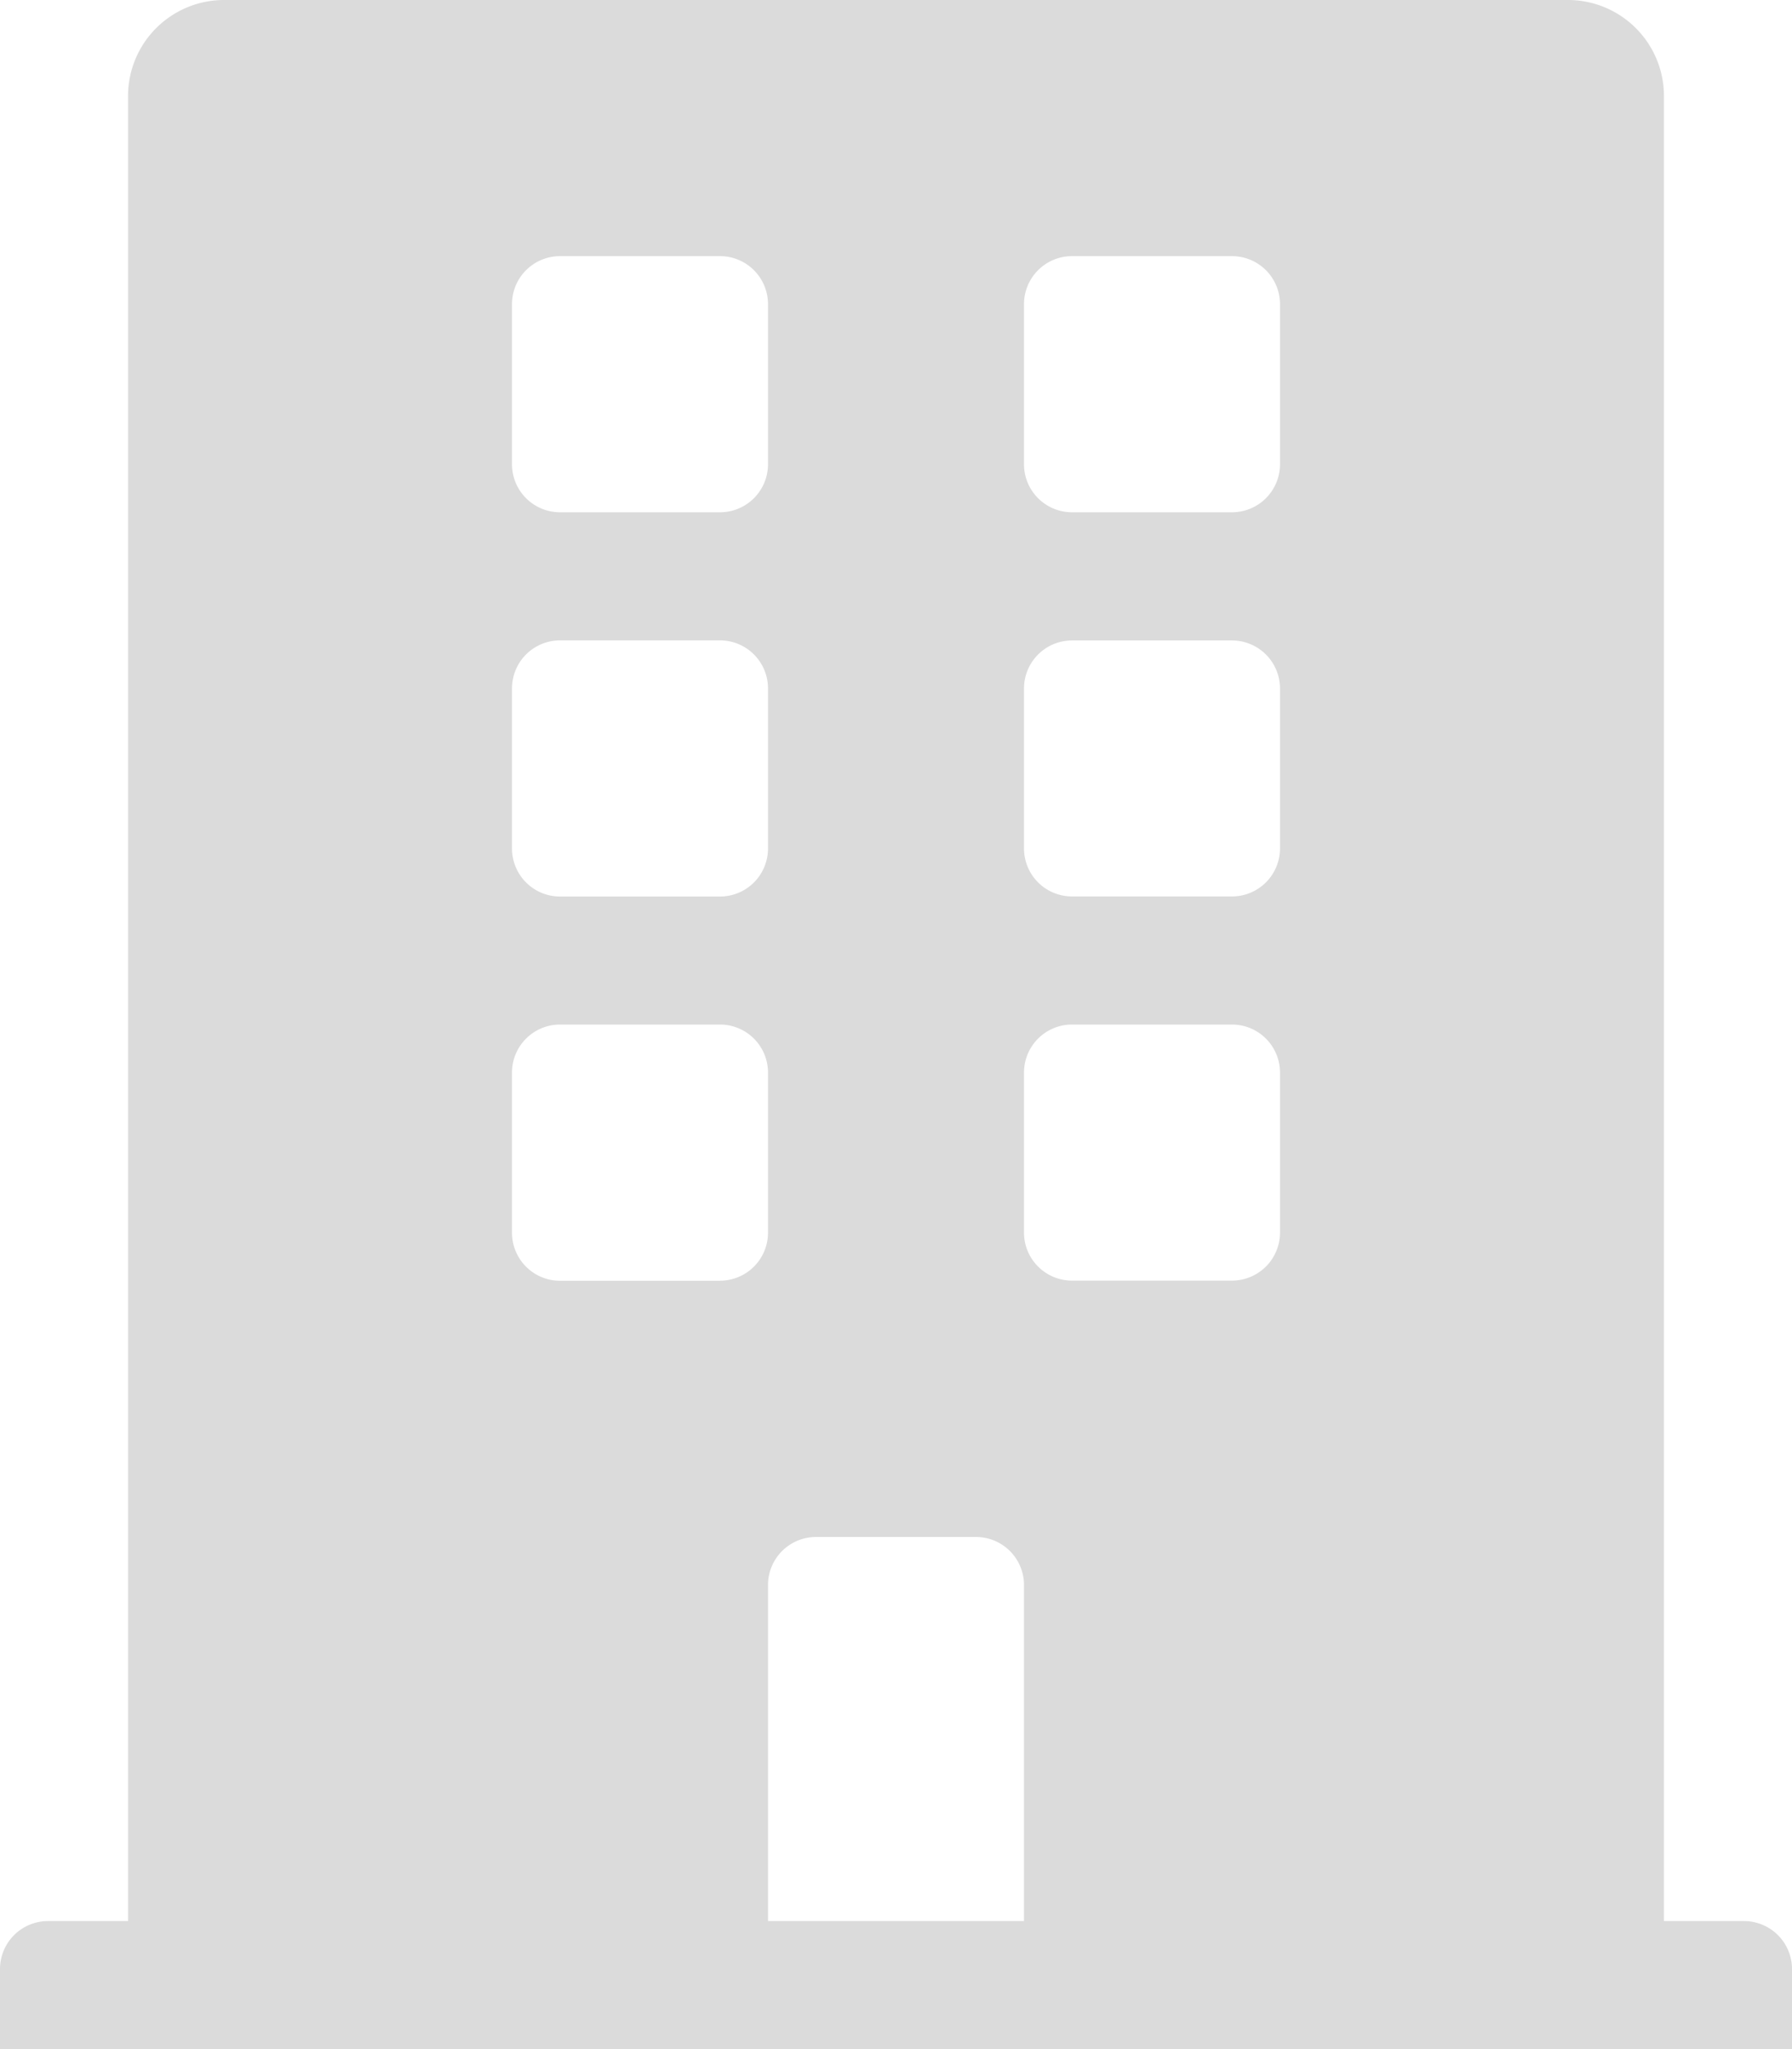 <svg xmlns="http://www.w3.org/2000/svg" width="21.875" height="25" viewBox="0 0 21.875 25"><defs><style>.a{fill:#dbdbdb;}</style></defs><path class="a" d="M21.289,23.438h-.977V1.172A1.172,1.172,0,0,0,19.141,0H2.734A1.172,1.172,0,0,0,1.563,1.172V23.438H.586A.586.586,0,0,0,0,24.023V25H21.875v-.977A.586.586,0,0,0,21.289,23.438ZM6.25,3.711a.586.586,0,0,1,.586-.586H8.789a.586.586,0,0,1,.586.586V5.664a.586.586,0,0,1-.586.586H6.836a.586.586,0,0,1-.586-.586Zm0,4.688a.586.586,0,0,1,.586-.586H8.789a.586.586,0,0,1,.586.586v1.953a.586.586,0,0,1-.586.586H6.836a.586.586,0,0,1-.586-.586Zm2.539,7.227H6.836a.586.586,0,0,1-.586-.586V13.086a.586.586,0,0,1,.586-.586H8.789a.586.586,0,0,1,.586.586v1.953A.586.586,0,0,1,8.789,15.625ZM12.5,23.438H9.375v-4.1a.586.586,0,0,1,.586-.586h1.953a.586.586,0,0,1,.586.586Zm3.125-8.4a.586.586,0,0,1-.586.586H13.086a.586.586,0,0,1-.586-.586V13.086a.586.586,0,0,1,.586-.586h1.953a.586.586,0,0,1,.586.586Zm0-4.687a.586.586,0,0,1-.586.586H13.086a.586.586,0,0,1-.586-.586V8.4a.586.586,0,0,1,.586-.586h1.953a.586.586,0,0,1,.586.586Zm0-4.687a.586.586,0,0,1-.586.586H13.086a.586.586,0,0,1-.586-.586V3.711a.586.586,0,0,1,.586-.586h1.953a.586.586,0,0,1,.586.586Z"/></svg>
